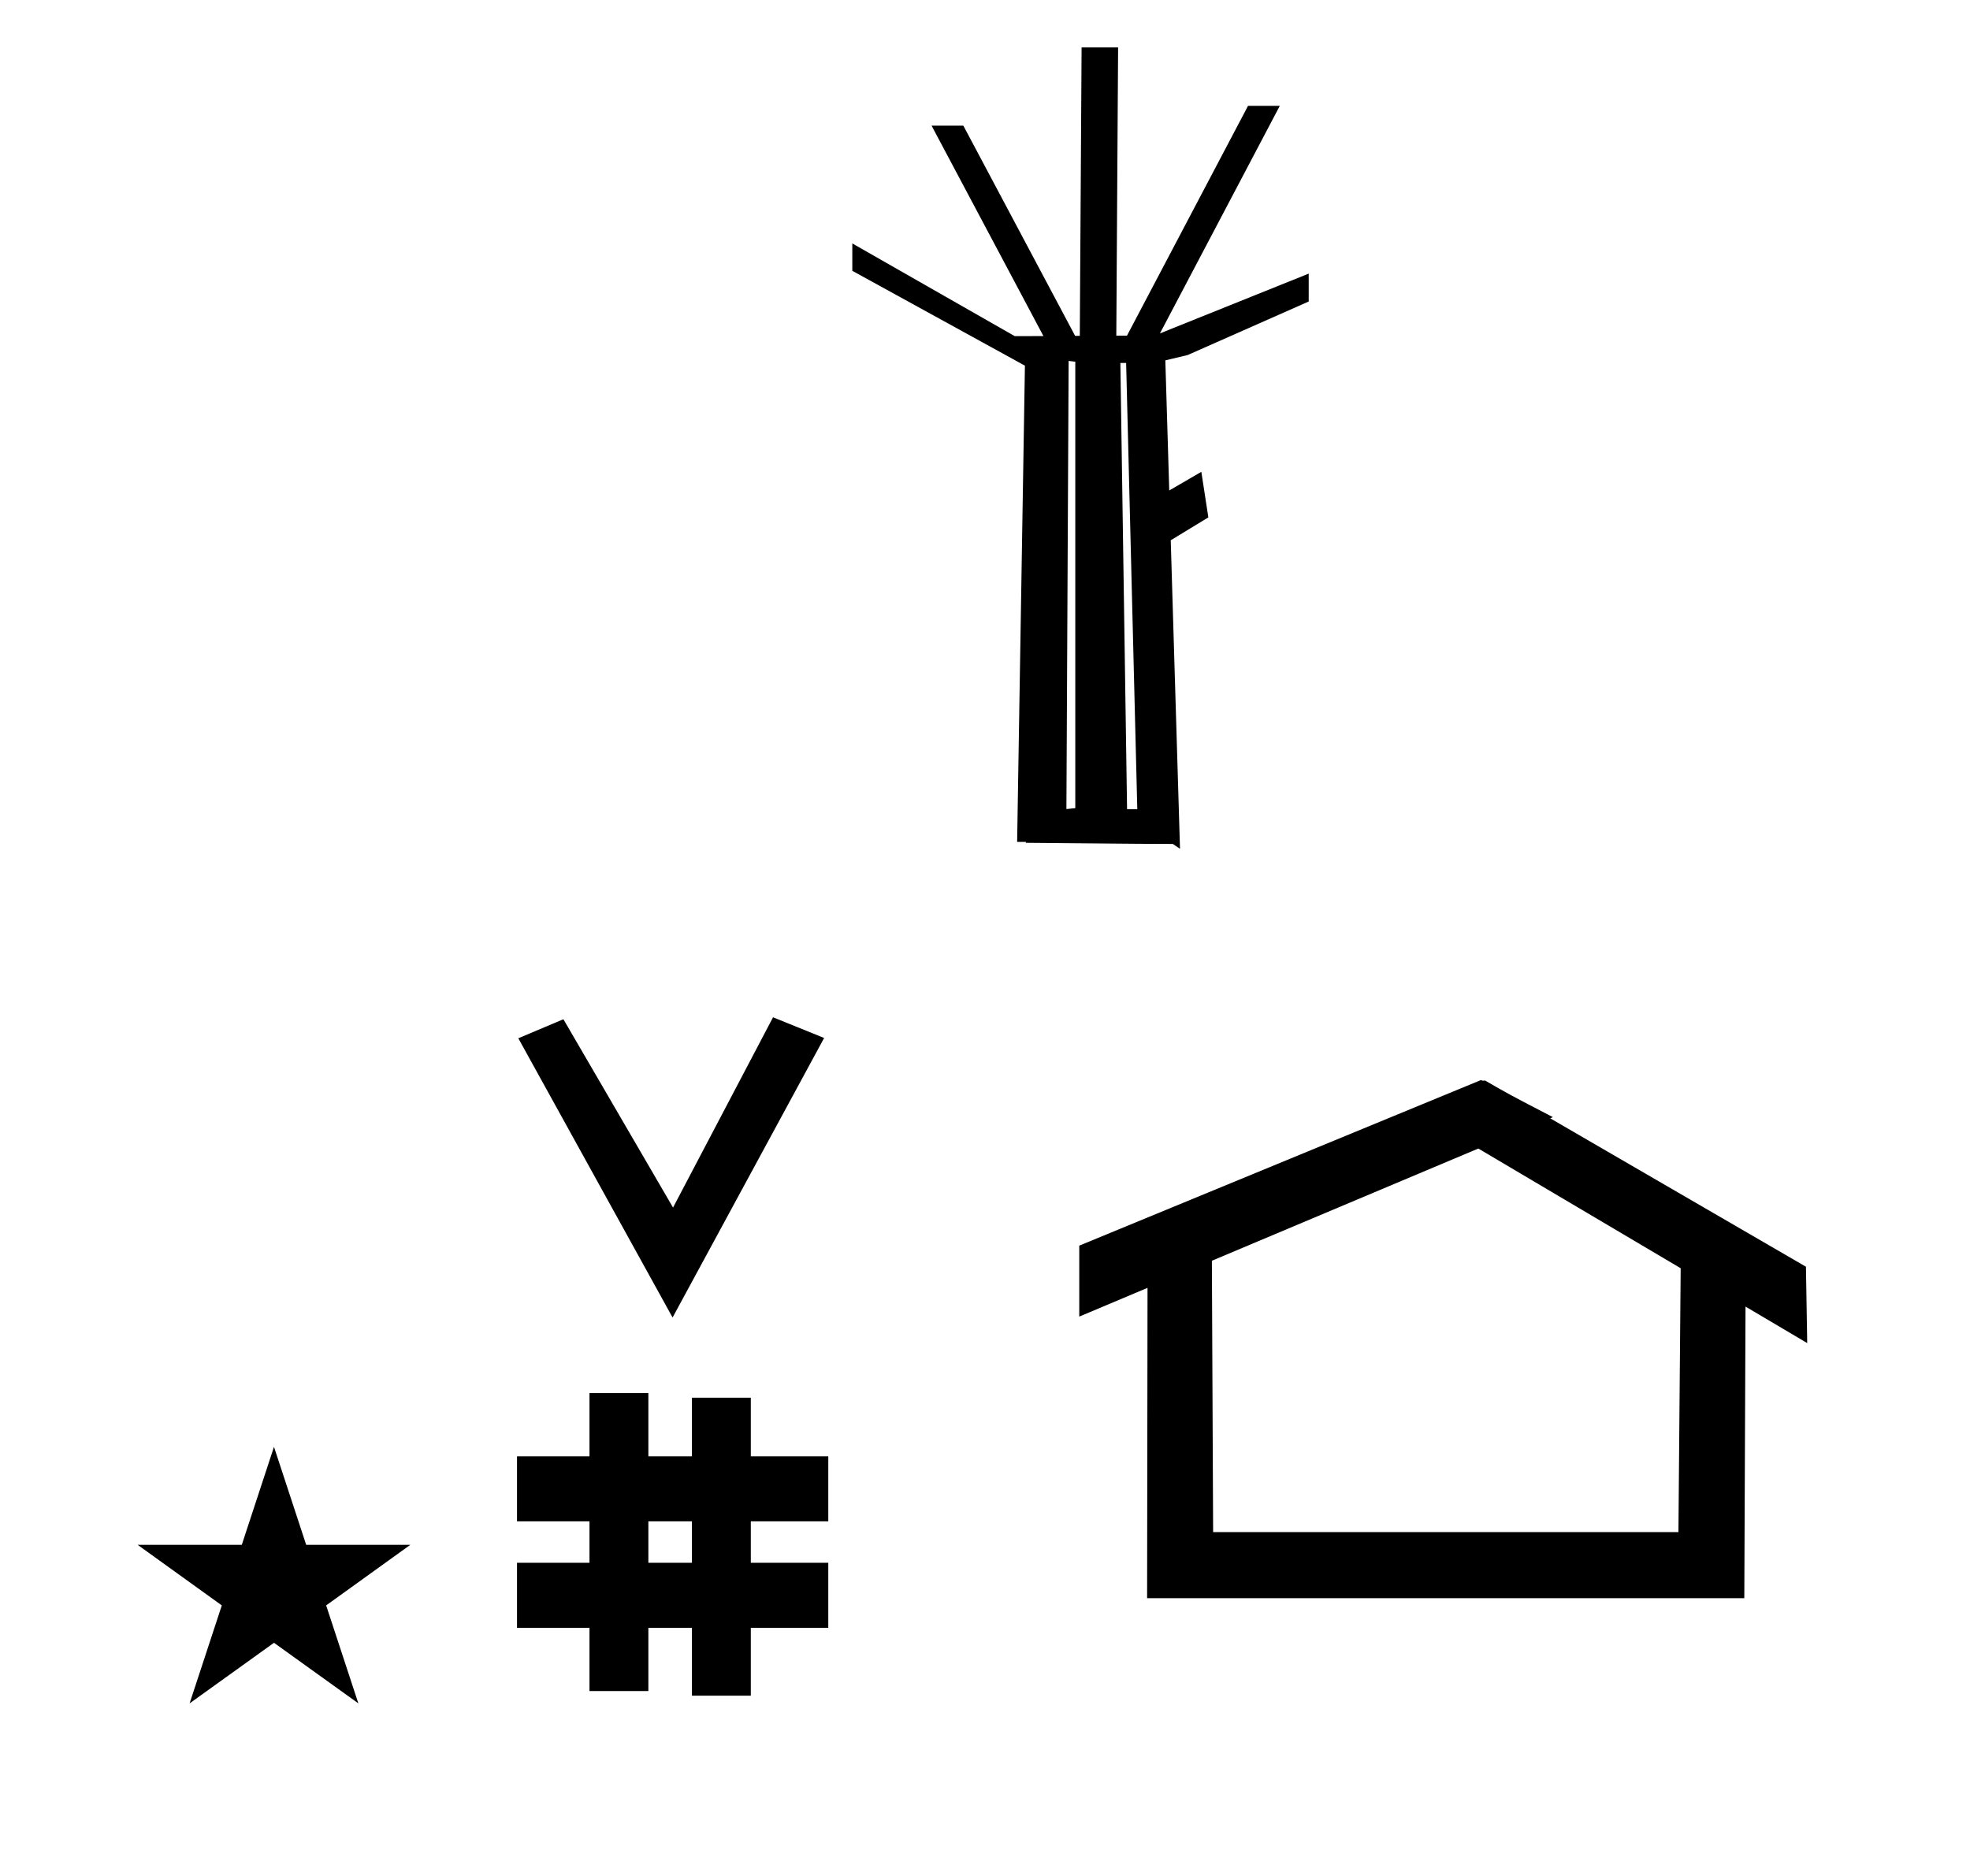 <?xml version="1.0" standalone="no"?>
<!DOCTYPE svg PUBLIC "-//W3C//DTD SVG 1.1//EN" "http://www.w3.org/Graphics/SVG/1.1/DTD/svg11.dtd" >
<svg xmlns="http://www.w3.org/2000/svg" xmlns:xlink="http://www.w3.org/1999/xlink" version="1.1" viewBox="-10 0 1050 1000">
  <g transform="matrix(1 0 0 -1 0 800)">
   <path fill="currentColor"
d="M348.481 97.693l-82.222 148.848l24.023 10.148l58.44 -100.383l53.303 101.418l27.229 -11.025zM265.568 -67.707v34.664h38.626v22.071h-38.626v34.664h38.626v33.715h31.383v-33.715h23.22v31.254h31.383v-31.254h41.292v-34.664h-41.292
v-22.071h41.292v-34.664h-41.292v-36.185h-31.383v36.185h-23.22v-33.725h-31.383v33.725h-38.626zM335.577 -33.043h23.22v22.071h-23.22v-22.071zM780.659 223.904c-0.529 0 -0.985 0.174 -1.322 0.358l-214.094 -88.263v-37.824
c12.126 5.107 24.251 10.215 36.376 15.321v-3.771l-0.219 -161.659h318.305l0.646 155.446c10.962 -6.485 21.924 -12.97 32.887 -19.455l-0.678 40.705l-136.33 79.118l1.464 0.616c-22.696 11.771 -24.457 12.731 -36.211 19.551
c-0.288 -0.103 -0.565 -0.145 -0.824 -0.145zM884.594 -16.715h-248.003l-0.665 144.662l142.009 59.817l107.859 -63.809zM63.355 -23.48h55.515l17.161 52.226l17.16 -52.226h55.516l-44.867 -32.296l17.161 -52.225
l-44.97 32.296l-44.971 -32.296l17.161 52.225zM615.104 350.127c-11.831 0 -11.831 0 -78.39 0.611l0.086 0.467h-4.672l4.151 253.874l-92.002 50.56v14.594l86.565 -49.411c4.835 -0.012 9.894 0.003 15.308 0.031
l-59.634 112.175h16.939l59.578 -112.062l2.495 0.018l0.957 153.737h19.459l-0.958 -153.638c1.897 0 3.794 0.003 5.69 0.003l64.515 122.485h16.935l-63.893 -121.302l79.302 31.875v-14.865
c-21.511 -9.511 -42.991 -19.05 -64.519 -28.542l-11.898 -2.833l2.083 -69.36l17.108 9.945l3.735 -24.287l-20.047 -12.201l4.938 -164.466c-1.278 0.864 -2.556 1.729 -3.833 2.593zM596.172 368.63l-5.948 237.889h-3.071
l3.568 -237.889h5.451zM563.125 369.205v237.988l-3.547 0.417l-1.188 -238.888z" />
  </g>

</svg>
